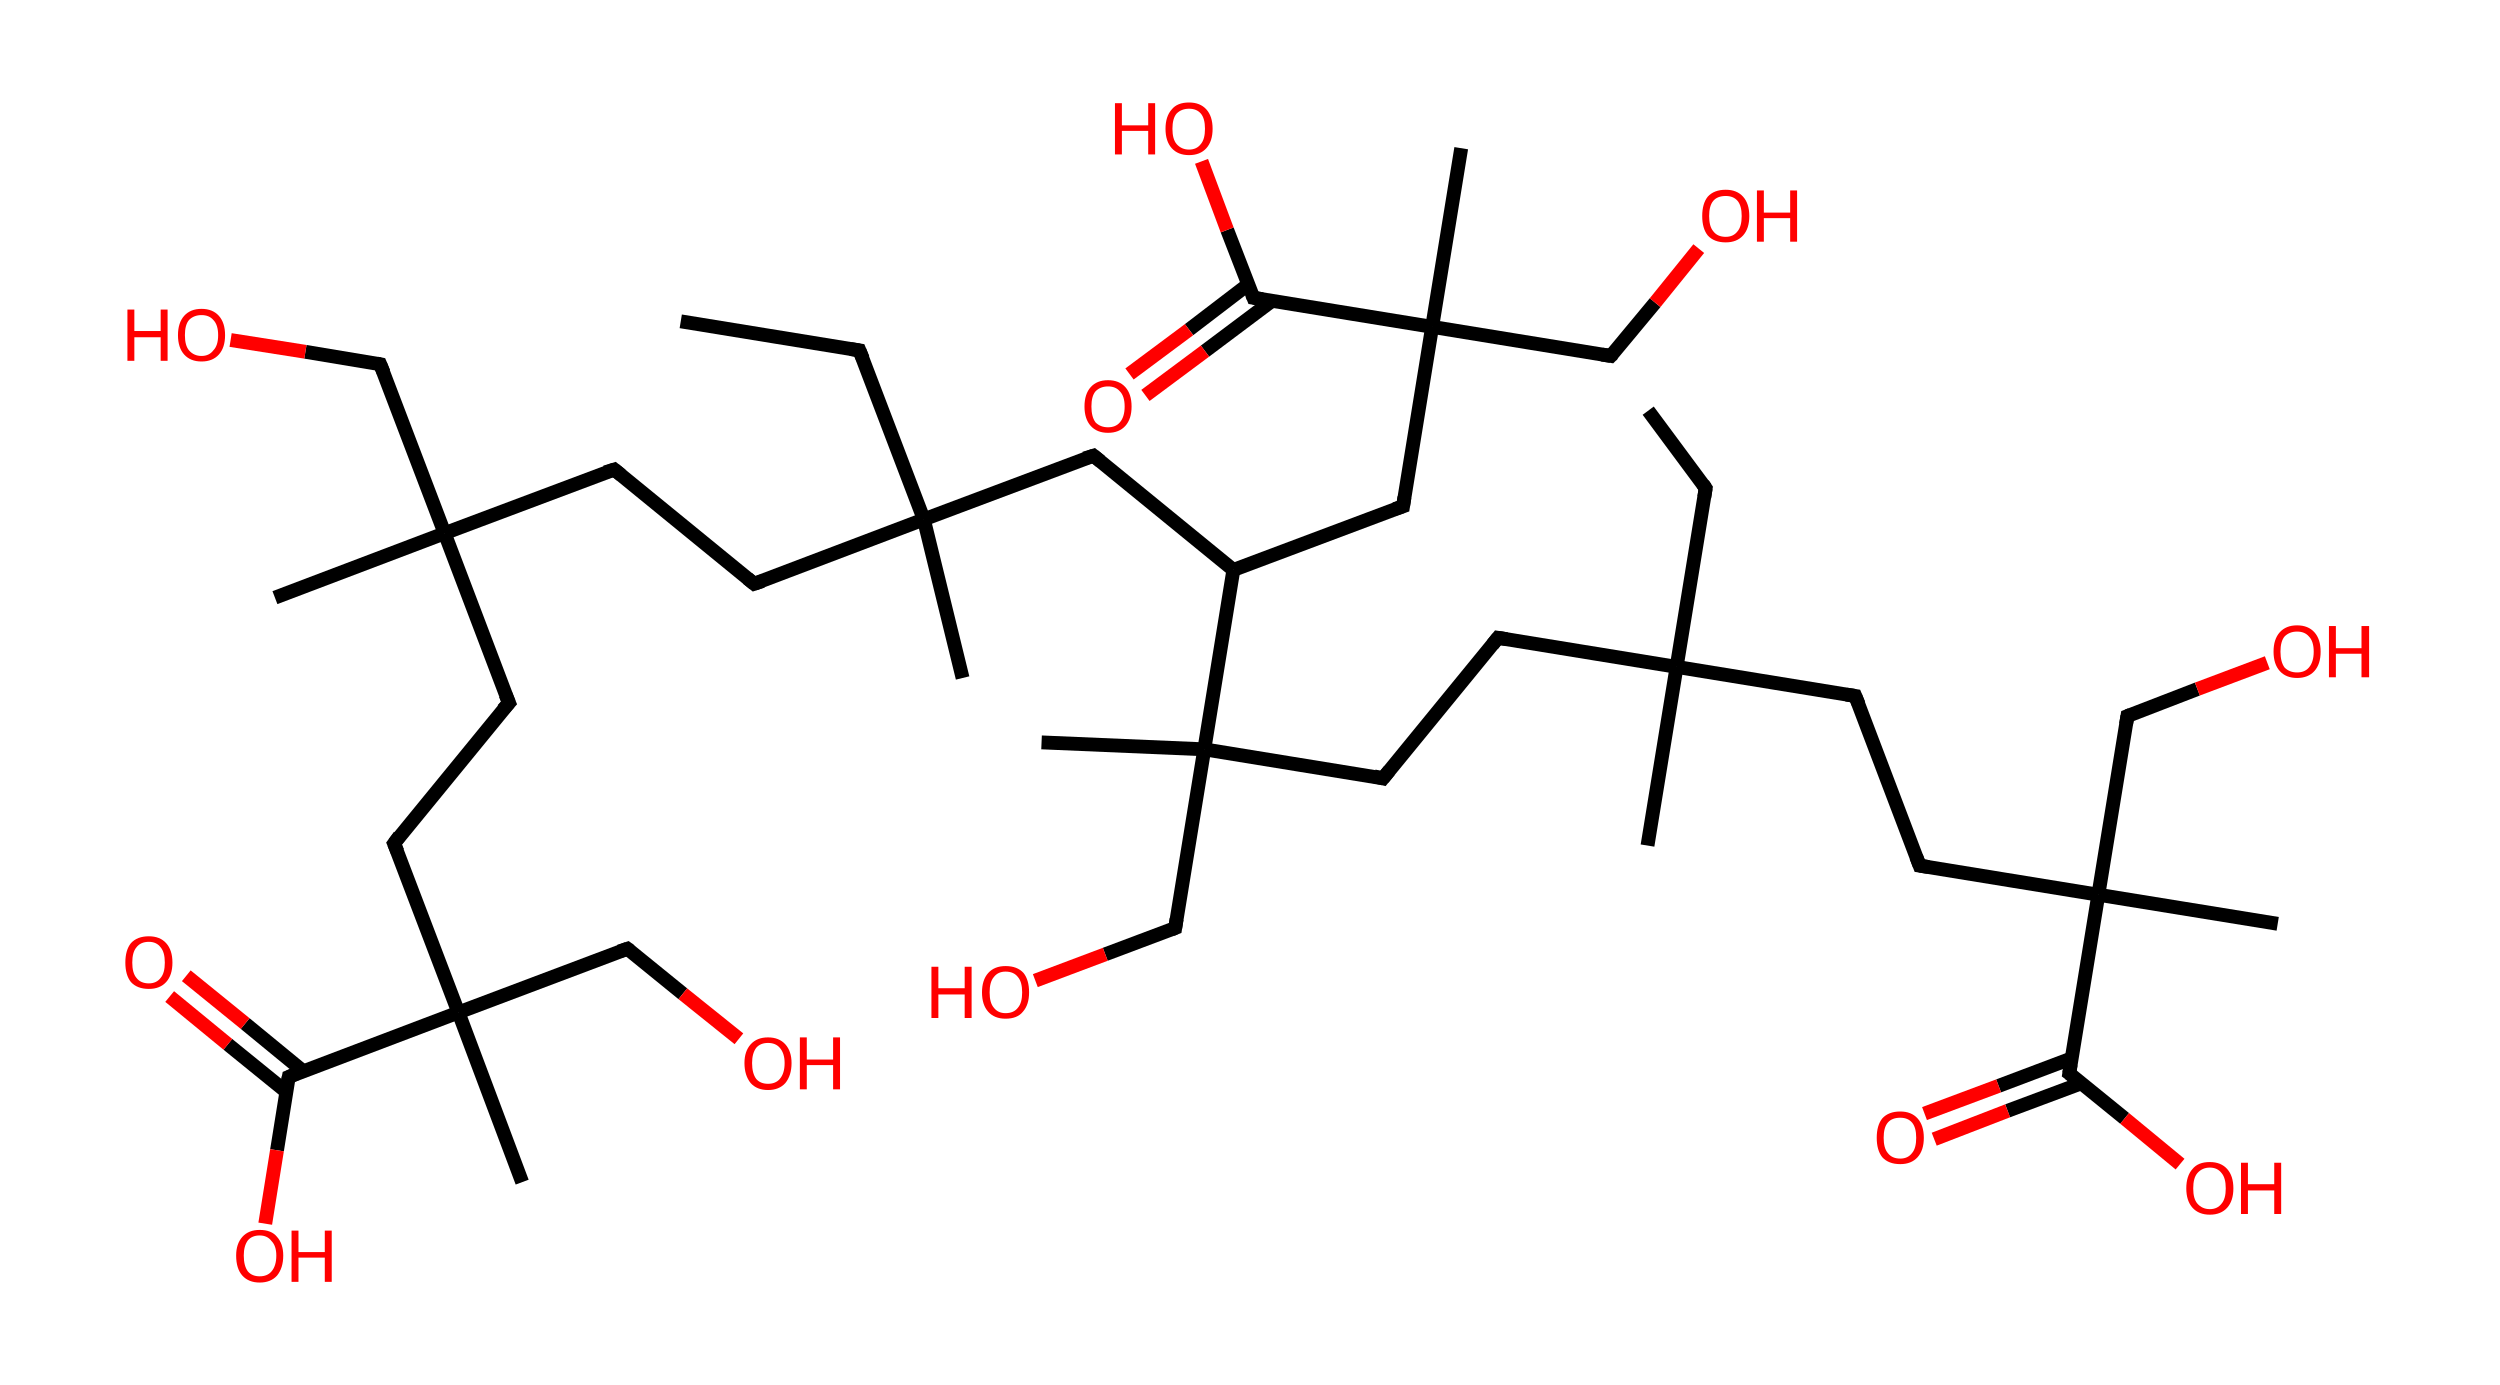 <?xml version='1.0' encoding='ASCII' standalone='yes'?>
<svg xmlns="http://www.w3.org/2000/svg" xmlns:rdkit="http://www.rdkit.org/xml" xmlns:xlink="http://www.w3.org/1999/xlink" version="1.1" baseProfile="full" xml:space="preserve" width="361px" height="200px" viewBox="0 0 361 200">
<!-- END OF HEADER -->
<rect style="opacity:1.0;fill:#FFFFFF;stroke:none" width="361.0" height="200.0" x="0.0" y="0.0"> </rect>
<path class="bond-0 atom-0 atom-1" d="M 238.0,59.3 L 246.3,70.5" style="fill:none;fill-rule:evenodd;stroke:#000000;stroke-width:2.0px;stroke-linecap:butt;stroke-linejoin:miter;stroke-opacity:1"/>
<path class="bond-1 atom-1 atom-2" d="M 246.3,70.5 L 242.1,96.3" style="fill:none;fill-rule:evenodd;stroke:#000000;stroke-width:2.0px;stroke-linecap:butt;stroke-linejoin:miter;stroke-opacity:1"/>
<path class="bond-2 atom-2 atom-3" d="M 242.1,96.3 L 237.9,122.1" style="fill:none;fill-rule:evenodd;stroke:#000000;stroke-width:2.0px;stroke-linecap:butt;stroke-linejoin:miter;stroke-opacity:1"/>
<path class="bond-3 atom-2 atom-4" d="M 242.1,96.3 L 267.9,100.5" style="fill:none;fill-rule:evenodd;stroke:#000000;stroke-width:2.0px;stroke-linecap:butt;stroke-linejoin:miter;stroke-opacity:1"/>
<path class="bond-4 atom-4 atom-5" d="M 267.9,100.5 L 277.2,125.0" style="fill:none;fill-rule:evenodd;stroke:#000000;stroke-width:2.0px;stroke-linecap:butt;stroke-linejoin:miter;stroke-opacity:1"/>
<path class="bond-5 atom-5 atom-6" d="M 277.2,125.0 L 303.0,129.2" style="fill:none;fill-rule:evenodd;stroke:#000000;stroke-width:2.0px;stroke-linecap:butt;stroke-linejoin:miter;stroke-opacity:1"/>
<path class="bond-6 atom-6 atom-7" d="M 303.0,129.2 L 328.9,133.4" style="fill:none;fill-rule:evenodd;stroke:#000000;stroke-width:2.0px;stroke-linecap:butt;stroke-linejoin:miter;stroke-opacity:1"/>
<path class="bond-7 atom-6 atom-8" d="M 303.0,129.2 L 307.2,103.4" style="fill:none;fill-rule:evenodd;stroke:#000000;stroke-width:2.0px;stroke-linecap:butt;stroke-linejoin:miter;stroke-opacity:1"/>
<path class="bond-8 atom-8 atom-9" d="M 307.2,103.4 L 317.3,99.5" style="fill:none;fill-rule:evenodd;stroke:#000000;stroke-width:2.0px;stroke-linecap:butt;stroke-linejoin:miter;stroke-opacity:1"/>
<path class="bond-8 atom-8 atom-9" d="M 317.3,99.5 L 327.4,95.7" style="fill:none;fill-rule:evenodd;stroke:#FF0000;stroke-width:2.0px;stroke-linecap:butt;stroke-linejoin:miter;stroke-opacity:1"/>
<path class="bond-9 atom-6 atom-10" d="M 303.0,129.2 L 298.8,155.0" style="fill:none;fill-rule:evenodd;stroke:#000000;stroke-width:2.0px;stroke-linecap:butt;stroke-linejoin:miter;stroke-opacity:1"/>
<path class="bond-10 atom-10 atom-11" d="M 299.2,152.8 L 288.6,156.8" style="fill:none;fill-rule:evenodd;stroke:#000000;stroke-width:2.0px;stroke-linecap:butt;stroke-linejoin:miter;stroke-opacity:1"/>
<path class="bond-10 atom-10 atom-11" d="M 288.6,156.8 L 277.9,160.8" style="fill:none;fill-rule:evenodd;stroke:#FF0000;stroke-width:2.0px;stroke-linecap:butt;stroke-linejoin:miter;stroke-opacity:1"/>
<path class="bond-10 atom-10 atom-11" d="M 300.6,156.4 L 289.9,160.4" style="fill:none;fill-rule:evenodd;stroke:#000000;stroke-width:2.0px;stroke-linecap:butt;stroke-linejoin:miter;stroke-opacity:1"/>
<path class="bond-10 atom-10 atom-11" d="M 289.9,160.4 L 279.3,164.5" style="fill:none;fill-rule:evenodd;stroke:#FF0000;stroke-width:2.0px;stroke-linecap:butt;stroke-linejoin:miter;stroke-opacity:1"/>
<path class="bond-11 atom-10 atom-12" d="M 298.8,155.0 L 306.8,161.5" style="fill:none;fill-rule:evenodd;stroke:#000000;stroke-width:2.0px;stroke-linecap:butt;stroke-linejoin:miter;stroke-opacity:1"/>
<path class="bond-11 atom-10 atom-12" d="M 306.8,161.5 L 314.8,168.1" style="fill:none;fill-rule:evenodd;stroke:#FF0000;stroke-width:2.0px;stroke-linecap:butt;stroke-linejoin:miter;stroke-opacity:1"/>
<path class="bond-12 atom-2 atom-13" d="M 242.1,96.3 L 216.3,92.1" style="fill:none;fill-rule:evenodd;stroke:#000000;stroke-width:2.0px;stroke-linecap:butt;stroke-linejoin:miter;stroke-opacity:1"/>
<path class="bond-13 atom-13 atom-14" d="M 216.3,92.1 L 199.7,112.4" style="fill:none;fill-rule:evenodd;stroke:#000000;stroke-width:2.0px;stroke-linecap:butt;stroke-linejoin:miter;stroke-opacity:1"/>
<path class="bond-14 atom-14 atom-15" d="M 199.7,112.4 L 173.9,108.2" style="fill:none;fill-rule:evenodd;stroke:#000000;stroke-width:2.0px;stroke-linecap:butt;stroke-linejoin:miter;stroke-opacity:1"/>
<path class="bond-15 atom-15 atom-16" d="M 173.9,108.2 L 150.4,107.2" style="fill:none;fill-rule:evenodd;stroke:#000000;stroke-width:2.0px;stroke-linecap:butt;stroke-linejoin:miter;stroke-opacity:1"/>
<path class="bond-16 atom-15 atom-17" d="M 173.9,108.2 L 169.7,134.0" style="fill:none;fill-rule:evenodd;stroke:#000000;stroke-width:2.0px;stroke-linecap:butt;stroke-linejoin:miter;stroke-opacity:1"/>
<path class="bond-17 atom-17 atom-18" d="M 169.7,134.0 L 159.6,137.8" style="fill:none;fill-rule:evenodd;stroke:#000000;stroke-width:2.0px;stroke-linecap:butt;stroke-linejoin:miter;stroke-opacity:1"/>
<path class="bond-17 atom-17 atom-18" d="M 159.6,137.8 L 149.5,141.6" style="fill:none;fill-rule:evenodd;stroke:#FF0000;stroke-width:2.0px;stroke-linecap:butt;stroke-linejoin:miter;stroke-opacity:1"/>
<path class="bond-18 atom-15 atom-19" d="M 173.9,108.2 L 178.1,82.3" style="fill:none;fill-rule:evenodd;stroke:#000000;stroke-width:2.0px;stroke-linecap:butt;stroke-linejoin:miter;stroke-opacity:1"/>
<path class="bond-19 atom-19 atom-20" d="M 178.1,82.3 L 157.9,65.8" style="fill:none;fill-rule:evenodd;stroke:#000000;stroke-width:2.0px;stroke-linecap:butt;stroke-linejoin:miter;stroke-opacity:1"/>
<path class="bond-20 atom-20 atom-21" d="M 157.9,65.8 L 133.4,75.0" style="fill:none;fill-rule:evenodd;stroke:#000000;stroke-width:2.0px;stroke-linecap:butt;stroke-linejoin:miter;stroke-opacity:1"/>
<path class="bond-21 atom-21 atom-22" d="M 133.4,75.0 L 139.0,97.9" style="fill:none;fill-rule:evenodd;stroke:#000000;stroke-width:2.0px;stroke-linecap:butt;stroke-linejoin:miter;stroke-opacity:1"/>
<path class="bond-22 atom-21 atom-23" d="M 133.4,75.0 L 124.1,50.6" style="fill:none;fill-rule:evenodd;stroke:#000000;stroke-width:2.0px;stroke-linecap:butt;stroke-linejoin:miter;stroke-opacity:1"/>
<path class="bond-23 atom-23 atom-24" d="M 124.1,50.6 L 98.3,46.4" style="fill:none;fill-rule:evenodd;stroke:#000000;stroke-width:2.0px;stroke-linecap:butt;stroke-linejoin:miter;stroke-opacity:1"/>
<path class="bond-24 atom-21 atom-25" d="M 133.4,75.0 L 108.9,84.3" style="fill:none;fill-rule:evenodd;stroke:#000000;stroke-width:2.0px;stroke-linecap:butt;stroke-linejoin:miter;stroke-opacity:1"/>
<path class="bond-25 atom-25 atom-26" d="M 108.9,84.3 L 88.7,67.8" style="fill:none;fill-rule:evenodd;stroke:#000000;stroke-width:2.0px;stroke-linecap:butt;stroke-linejoin:miter;stroke-opacity:1"/>
<path class="bond-26 atom-26 atom-27" d="M 88.7,67.8 L 64.2,77.0" style="fill:none;fill-rule:evenodd;stroke:#000000;stroke-width:2.0px;stroke-linecap:butt;stroke-linejoin:miter;stroke-opacity:1"/>
<path class="bond-27 atom-27 atom-28" d="M 64.2,77.0 L 39.7,86.3" style="fill:none;fill-rule:evenodd;stroke:#000000;stroke-width:2.0px;stroke-linecap:butt;stroke-linejoin:miter;stroke-opacity:1"/>
<path class="bond-28 atom-27 atom-29" d="M 64.2,77.0 L 54.9,52.6" style="fill:none;fill-rule:evenodd;stroke:#000000;stroke-width:2.0px;stroke-linecap:butt;stroke-linejoin:miter;stroke-opacity:1"/>
<path class="bond-29 atom-29 atom-30" d="M 54.9,52.6 L 44.1,50.8" style="fill:none;fill-rule:evenodd;stroke:#000000;stroke-width:2.0px;stroke-linecap:butt;stroke-linejoin:miter;stroke-opacity:1"/>
<path class="bond-29 atom-29 atom-30" d="M 44.1,50.8 L 33.3,49.1" style="fill:none;fill-rule:evenodd;stroke:#FF0000;stroke-width:2.0px;stroke-linecap:butt;stroke-linejoin:miter;stroke-opacity:1"/>
<path class="bond-30 atom-27 atom-31" d="M 64.2,77.0 L 73.5,101.5" style="fill:none;fill-rule:evenodd;stroke:#000000;stroke-width:2.0px;stroke-linecap:butt;stroke-linejoin:miter;stroke-opacity:1"/>
<path class="bond-31 atom-31 atom-32" d="M 73.5,101.5 L 56.9,121.8" style="fill:none;fill-rule:evenodd;stroke:#000000;stroke-width:2.0px;stroke-linecap:butt;stroke-linejoin:miter;stroke-opacity:1"/>
<path class="bond-32 atom-32 atom-33" d="M 56.9,121.8 L 66.2,146.2" style="fill:none;fill-rule:evenodd;stroke:#000000;stroke-width:2.0px;stroke-linecap:butt;stroke-linejoin:miter;stroke-opacity:1"/>
<path class="bond-33 atom-33 atom-34" d="M 66.2,146.2 L 75.4,170.7" style="fill:none;fill-rule:evenodd;stroke:#000000;stroke-width:2.0px;stroke-linecap:butt;stroke-linejoin:miter;stroke-opacity:1"/>
<path class="bond-34 atom-33 atom-35" d="M 66.2,146.2 L 90.6,137.0" style="fill:none;fill-rule:evenodd;stroke:#000000;stroke-width:2.0px;stroke-linecap:butt;stroke-linejoin:miter;stroke-opacity:1"/>
<path class="bond-35 atom-35 atom-36" d="M 90.6,137.0 L 98.6,143.5" style="fill:none;fill-rule:evenodd;stroke:#000000;stroke-width:2.0px;stroke-linecap:butt;stroke-linejoin:miter;stroke-opacity:1"/>
<path class="bond-35 atom-35 atom-36" d="M 98.6,143.5 L 106.7,150.0" style="fill:none;fill-rule:evenodd;stroke:#FF0000;stroke-width:2.0px;stroke-linecap:butt;stroke-linejoin:miter;stroke-opacity:1"/>
<path class="bond-36 atom-33 atom-37" d="M 66.2,146.2 L 41.7,155.5" style="fill:none;fill-rule:evenodd;stroke:#000000;stroke-width:2.0px;stroke-linecap:butt;stroke-linejoin:miter;stroke-opacity:1"/>
<path class="bond-37 atom-37 atom-38" d="M 43.8,154.7 L 35.4,147.8" style="fill:none;fill-rule:evenodd;stroke:#000000;stroke-width:2.0px;stroke-linecap:butt;stroke-linejoin:miter;stroke-opacity:1"/>
<path class="bond-37 atom-37 atom-38" d="M 35.4,147.8 L 26.9,140.9" style="fill:none;fill-rule:evenodd;stroke:#FF0000;stroke-width:2.0px;stroke-linecap:butt;stroke-linejoin:miter;stroke-opacity:1"/>
<path class="bond-37 atom-37 atom-38" d="M 41.4,157.7 L 32.9,150.8" style="fill:none;fill-rule:evenodd;stroke:#000000;stroke-width:2.0px;stroke-linecap:butt;stroke-linejoin:miter;stroke-opacity:1"/>
<path class="bond-37 atom-37 atom-38" d="M 32.9,150.8 L 24.5,143.9" style="fill:none;fill-rule:evenodd;stroke:#FF0000;stroke-width:2.0px;stroke-linecap:butt;stroke-linejoin:miter;stroke-opacity:1"/>
<path class="bond-38 atom-37 atom-39" d="M 41.7,155.5 L 40.0,166.1" style="fill:none;fill-rule:evenodd;stroke:#000000;stroke-width:2.0px;stroke-linecap:butt;stroke-linejoin:miter;stroke-opacity:1"/>
<path class="bond-38 atom-37 atom-39" d="M 40.0,166.1 L 38.3,176.7" style="fill:none;fill-rule:evenodd;stroke:#FF0000;stroke-width:2.0px;stroke-linecap:butt;stroke-linejoin:miter;stroke-opacity:1"/>
<path class="bond-39 atom-19 atom-40" d="M 178.1,82.3 L 202.6,73.1" style="fill:none;fill-rule:evenodd;stroke:#000000;stroke-width:2.0px;stroke-linecap:butt;stroke-linejoin:miter;stroke-opacity:1"/>
<path class="bond-40 atom-40 atom-41" d="M 202.6,73.1 L 206.8,47.2" style="fill:none;fill-rule:evenodd;stroke:#000000;stroke-width:2.0px;stroke-linecap:butt;stroke-linejoin:miter;stroke-opacity:1"/>
<path class="bond-41 atom-41 atom-42" d="M 206.8,47.2 L 211.0,21.4" style="fill:none;fill-rule:evenodd;stroke:#000000;stroke-width:2.0px;stroke-linecap:butt;stroke-linejoin:miter;stroke-opacity:1"/>
<path class="bond-42 atom-41 atom-43" d="M 206.8,47.2 L 232.6,51.4" style="fill:none;fill-rule:evenodd;stroke:#000000;stroke-width:2.0px;stroke-linecap:butt;stroke-linejoin:miter;stroke-opacity:1"/>
<path class="bond-43 atom-43 atom-44" d="M 232.6,51.4 L 239.0,43.7" style="fill:none;fill-rule:evenodd;stroke:#000000;stroke-width:2.0px;stroke-linecap:butt;stroke-linejoin:miter;stroke-opacity:1"/>
<path class="bond-43 atom-43 atom-44" d="M 239.0,43.7 L 245.3,35.9" style="fill:none;fill-rule:evenodd;stroke:#FF0000;stroke-width:2.0px;stroke-linecap:butt;stroke-linejoin:miter;stroke-opacity:1"/>
<path class="bond-44 atom-41 atom-45" d="M 206.8,47.2 L 181.0,43.0" style="fill:none;fill-rule:evenodd;stroke:#000000;stroke-width:2.0px;stroke-linecap:butt;stroke-linejoin:miter;stroke-opacity:1"/>
<path class="bond-45 atom-45 atom-46" d="M 180.2,41.1 L 171.7,47.6" style="fill:none;fill-rule:evenodd;stroke:#000000;stroke-width:2.0px;stroke-linecap:butt;stroke-linejoin:miter;stroke-opacity:1"/>
<path class="bond-45 atom-45 atom-46" d="M 171.7,47.6 L 163.1,54.0" style="fill:none;fill-rule:evenodd;stroke:#FF0000;stroke-width:2.0px;stroke-linecap:butt;stroke-linejoin:miter;stroke-opacity:1"/>
<path class="bond-45 atom-45 atom-46" d="M 183.6,43.5 L 174.0,50.7" style="fill:none;fill-rule:evenodd;stroke:#000000;stroke-width:2.0px;stroke-linecap:butt;stroke-linejoin:miter;stroke-opacity:1"/>
<path class="bond-45 atom-45 atom-46" d="M 174.0,50.7 L 165.4,57.1" style="fill:none;fill-rule:evenodd;stroke:#FF0000;stroke-width:2.0px;stroke-linecap:butt;stroke-linejoin:miter;stroke-opacity:1"/>
<path class="bond-46 atom-45 atom-47" d="M 181.0,43.0 L 177.2,33.2" style="fill:none;fill-rule:evenodd;stroke:#000000;stroke-width:2.0px;stroke-linecap:butt;stroke-linejoin:miter;stroke-opacity:1"/>
<path class="bond-46 atom-45 atom-47" d="M 177.2,33.2 L 173.5,23.3" style="fill:none;fill-rule:evenodd;stroke:#FF0000;stroke-width:2.0px;stroke-linecap:butt;stroke-linejoin:miter;stroke-opacity:1"/>
<path d="M 245.9,69.9 L 246.3,70.5 L 246.1,71.8" style="fill:none;stroke:#000000;stroke-width:2.0px;stroke-linecap:butt;stroke-linejoin:miter;stroke-opacity:1;"/>
<path d="M 266.6,100.3 L 267.9,100.5 L 268.4,101.7" style="fill:none;stroke:#000000;stroke-width:2.0px;stroke-linecap:butt;stroke-linejoin:miter;stroke-opacity:1;"/>
<path d="M 276.7,123.7 L 277.2,125.0 L 278.5,125.2" style="fill:none;stroke:#000000;stroke-width:2.0px;stroke-linecap:butt;stroke-linejoin:miter;stroke-opacity:1;"/>
<path d="M 307.0,104.6 L 307.2,103.4 L 307.7,103.2" style="fill:none;stroke:#000000;stroke-width:2.0px;stroke-linecap:butt;stroke-linejoin:miter;stroke-opacity:1;"/>
<path d="M 299.0,153.7 L 298.8,155.0 L 299.2,155.3" style="fill:none;stroke:#000000;stroke-width:2.0px;stroke-linecap:butt;stroke-linejoin:miter;stroke-opacity:1;"/>
<path d="M 217.6,92.3 L 216.3,92.1 L 215.5,93.1" style="fill:none;stroke:#000000;stroke-width:2.0px;stroke-linecap:butt;stroke-linejoin:miter;stroke-opacity:1;"/>
<path d="M 200.6,111.3 L 199.7,112.4 L 198.4,112.1" style="fill:none;stroke:#000000;stroke-width:2.0px;stroke-linecap:butt;stroke-linejoin:miter;stroke-opacity:1;"/>
<path d="M 169.9,132.7 L 169.7,134.0 L 169.2,134.2" style="fill:none;stroke:#000000;stroke-width:2.0px;stroke-linecap:butt;stroke-linejoin:miter;stroke-opacity:1;"/>
<path d="M 158.9,66.6 L 157.9,65.8 L 156.6,66.2" style="fill:none;stroke:#000000;stroke-width:2.0px;stroke-linecap:butt;stroke-linejoin:miter;stroke-opacity:1;"/>
<path d="M 124.6,51.8 L 124.1,50.6 L 122.8,50.4" style="fill:none;stroke:#000000;stroke-width:2.0px;stroke-linecap:butt;stroke-linejoin:miter;stroke-opacity:1;"/>
<path d="M 110.1,83.9 L 108.9,84.3 L 107.9,83.5" style="fill:none;stroke:#000000;stroke-width:2.0px;stroke-linecap:butt;stroke-linejoin:miter;stroke-opacity:1;"/>
<path d="M 89.7,68.6 L 88.7,67.8 L 87.4,68.2" style="fill:none;stroke:#000000;stroke-width:2.0px;stroke-linecap:butt;stroke-linejoin:miter;stroke-opacity:1;"/>
<path d="M 55.4,53.8 L 54.9,52.6 L 54.4,52.5" style="fill:none;stroke:#000000;stroke-width:2.0px;stroke-linecap:butt;stroke-linejoin:miter;stroke-opacity:1;"/>
<path d="M 73.0,100.3 L 73.5,101.5 L 72.6,102.5" style="fill:none;stroke:#000000;stroke-width:2.0px;stroke-linecap:butt;stroke-linejoin:miter;stroke-opacity:1;"/>
<path d="M 57.7,120.7 L 56.9,121.8 L 57.4,123.0" style="fill:none;stroke:#000000;stroke-width:2.0px;stroke-linecap:butt;stroke-linejoin:miter;stroke-opacity:1;"/>
<path d="M 89.4,137.4 L 90.6,137.0 L 91.0,137.3" style="fill:none;stroke:#000000;stroke-width:2.0px;stroke-linecap:butt;stroke-linejoin:miter;stroke-opacity:1;"/>
<path d="M 42.9,155.0 L 41.7,155.5 L 41.6,156.0" style="fill:none;stroke:#000000;stroke-width:2.0px;stroke-linecap:butt;stroke-linejoin:miter;stroke-opacity:1;"/>
<path d="M 201.4,73.5 L 202.6,73.1 L 202.8,71.8" style="fill:none;stroke:#000000;stroke-width:2.0px;stroke-linecap:butt;stroke-linejoin:miter;stroke-opacity:1;"/>
<path d="M 231.3,51.2 L 232.6,51.4 L 232.9,51.1" style="fill:none;stroke:#000000;stroke-width:2.0px;stroke-linecap:butt;stroke-linejoin:miter;stroke-opacity:1;"/>
<path d="M 182.3,43.2 L 181.0,43.0 L 180.8,42.5" style="fill:none;stroke:#000000;stroke-width:2.0px;stroke-linecap:butt;stroke-linejoin:miter;stroke-opacity:1;"/>
<path class="atom-9" d="M 328.3 94.1 Q 328.3 92.3, 329.2 91.3 Q 330.1 90.3, 331.7 90.3 Q 333.3 90.3, 334.2 91.3 Q 335.1 92.3, 335.1 94.1 Q 335.1 95.9, 334.2 96.9 Q 333.3 97.9, 331.7 97.9 Q 330.1 97.9, 329.2 96.9 Q 328.3 95.9, 328.3 94.1 M 331.7 97.1 Q 332.8 97.1, 333.4 96.4 Q 334.1 95.6, 334.1 94.1 Q 334.1 92.6, 333.4 91.9 Q 332.8 91.2, 331.7 91.2 Q 330.6 91.2, 329.9 91.9 Q 329.3 92.6, 329.3 94.1 Q 329.3 95.6, 329.9 96.4 Q 330.6 97.1, 331.7 97.1 " fill="#FF0000"/>
<path class="atom-9" d="M 336.3 90.4 L 337.3 90.4 L 337.3 93.6 L 341.0 93.6 L 341.0 90.4 L 342.1 90.4 L 342.1 97.8 L 341.0 97.8 L 341.0 94.4 L 337.3 94.4 L 337.3 97.8 L 336.3 97.8 L 336.3 90.4 " fill="#FF0000"/>
<path class="atom-11" d="M 271.0 164.3 Q 271.0 162.5, 271.8 161.5 Q 272.7 160.5, 274.4 160.5 Q 276.0 160.5, 276.9 161.5 Q 277.8 162.5, 277.8 164.3 Q 277.8 166.1, 276.9 167.1 Q 276.0 168.1, 274.4 168.1 Q 272.7 168.1, 271.8 167.1 Q 271.0 166.1, 271.0 164.3 M 274.4 167.3 Q 275.5 167.3, 276.1 166.5 Q 276.7 165.8, 276.7 164.3 Q 276.7 162.8, 276.1 162.1 Q 275.5 161.4, 274.4 161.4 Q 273.2 161.4, 272.6 162.1 Q 272.0 162.8, 272.0 164.3 Q 272.0 165.8, 272.6 166.5 Q 273.2 167.3, 274.4 167.3 " fill="#FF0000"/>
<path class="atom-12" d="M 315.7 171.6 Q 315.7 169.8, 316.6 168.8 Q 317.4 167.8, 319.1 167.8 Q 320.7 167.8, 321.6 168.8 Q 322.5 169.8, 322.5 171.6 Q 322.5 173.4, 321.6 174.4 Q 320.7 175.4, 319.1 175.4 Q 317.5 175.4, 316.6 174.4 Q 315.7 173.4, 315.7 171.6 M 319.1 174.6 Q 320.2 174.6, 320.8 173.8 Q 321.4 173.1, 321.4 171.6 Q 321.4 170.1, 320.8 169.4 Q 320.2 168.6, 319.1 168.6 Q 318.0 168.6, 317.3 169.4 Q 316.7 170.1, 316.7 171.6 Q 316.7 173.1, 317.3 173.8 Q 318.0 174.6, 319.1 174.6 " fill="#FF0000"/>
<path class="atom-12" d="M 323.6 167.9 L 324.6 167.9 L 324.6 171.0 L 328.4 171.0 L 328.4 167.9 L 329.4 167.9 L 329.4 175.3 L 328.4 175.3 L 328.4 171.9 L 324.6 171.9 L 324.6 175.3 L 323.6 175.3 L 323.6 167.9 " fill="#FF0000"/>
<path class="atom-18" d="M 134.5 139.6 L 135.5 139.6 L 135.5 142.7 L 139.3 142.7 L 139.3 139.6 L 140.3 139.6 L 140.3 147.0 L 139.3 147.0 L 139.3 143.6 L 135.5 143.6 L 135.5 147.0 L 134.5 147.0 L 134.5 139.6 " fill="#FF0000"/>
<path class="atom-18" d="M 141.8 143.3 Q 141.8 141.5, 142.7 140.5 Q 143.6 139.5, 145.2 139.5 Q 146.9 139.5, 147.8 140.5 Q 148.6 141.5, 148.6 143.3 Q 148.6 145.1, 147.7 146.1 Q 146.9 147.1, 145.2 147.1 Q 143.6 147.1, 142.7 146.1 Q 141.8 145.1, 141.8 143.3 M 145.2 146.3 Q 146.4 146.3, 147.0 145.5 Q 147.6 144.8, 147.6 143.3 Q 147.6 141.8, 147.0 141.1 Q 146.4 140.3, 145.2 140.3 Q 144.1 140.3, 143.5 141.1 Q 142.9 141.8, 142.9 143.3 Q 142.9 144.8, 143.5 145.5 Q 144.1 146.3, 145.2 146.3 " fill="#FF0000"/>
<path class="atom-30" d="M 18.4 44.7 L 19.4 44.7 L 19.4 47.8 L 23.2 47.8 L 23.2 44.7 L 24.2 44.7 L 24.2 52.1 L 23.2 52.1 L 23.2 48.7 L 19.4 48.7 L 19.4 52.1 L 18.4 52.1 L 18.4 44.7 " fill="#FF0000"/>
<path class="atom-30" d="M 25.7 48.4 Q 25.7 46.6, 26.6 45.6 Q 27.5 44.6, 29.1 44.6 Q 30.7 44.6, 31.6 45.6 Q 32.5 46.6, 32.5 48.4 Q 32.5 50.2, 31.6 51.2 Q 30.7 52.2, 29.1 52.2 Q 27.5 52.2, 26.6 51.2 Q 25.7 50.2, 25.7 48.4 M 29.1 51.4 Q 30.2 51.4, 30.8 50.6 Q 31.5 49.9, 31.5 48.4 Q 31.5 46.9, 30.8 46.2 Q 30.2 45.5, 29.1 45.5 Q 28.0 45.5, 27.3 46.2 Q 26.7 46.9, 26.7 48.4 Q 26.7 49.9, 27.3 50.6 Q 28.0 51.4, 29.1 51.4 " fill="#FF0000"/>
<path class="atom-36" d="M 107.5 153.5 Q 107.5 151.8, 108.4 150.8 Q 109.3 149.8, 110.9 149.8 Q 112.5 149.8, 113.4 150.8 Q 114.3 151.8, 114.3 153.5 Q 114.3 155.3, 113.4 156.4 Q 112.5 157.4, 110.9 157.4 Q 109.3 157.4, 108.4 156.4 Q 107.5 155.3, 107.5 153.5 M 110.9 156.5 Q 112.0 156.5, 112.6 155.8 Q 113.3 155.0, 113.3 153.5 Q 113.3 152.1, 112.6 151.3 Q 112.0 150.6, 110.9 150.6 Q 109.8 150.6, 109.2 151.3 Q 108.6 152.1, 108.6 153.5 Q 108.6 155.0, 109.2 155.8 Q 109.8 156.5, 110.9 156.5 " fill="#FF0000"/>
<path class="atom-36" d="M 115.5 149.8 L 116.5 149.8 L 116.5 153.0 L 120.3 153.0 L 120.3 149.8 L 121.3 149.8 L 121.3 157.3 L 120.3 157.3 L 120.3 153.8 L 116.5 153.8 L 116.5 157.3 L 115.5 157.3 L 115.5 149.8 " fill="#FF0000"/>
<path class="atom-38" d="M 18.1 139.0 Q 18.1 137.2, 18.9 136.2 Q 19.8 135.2, 21.5 135.2 Q 23.1 135.2, 24.0 136.2 Q 24.9 137.2, 24.9 139.0 Q 24.9 140.8, 24.0 141.8 Q 23.1 142.8, 21.5 142.8 Q 19.8 142.8, 18.9 141.8 Q 18.1 140.8, 18.1 139.0 M 21.5 142.0 Q 22.6 142.0, 23.2 141.2 Q 23.8 140.5, 23.8 139.0 Q 23.8 137.5, 23.2 136.8 Q 22.6 136.0, 21.5 136.0 Q 20.3 136.0, 19.7 136.8 Q 19.1 137.5, 19.1 139.0 Q 19.1 140.5, 19.7 141.2 Q 20.3 142.0, 21.5 142.0 " fill="#FF0000"/>
<path class="atom-39" d="M 34.1 181.3 Q 34.1 179.6, 35.0 178.6 Q 35.9 177.6, 37.5 177.6 Q 39.2 177.6, 40.0 178.6 Q 40.9 179.6, 40.9 181.3 Q 40.9 183.1, 40.0 184.2 Q 39.1 185.2, 37.5 185.2 Q 35.9 185.2, 35.0 184.2 Q 34.1 183.2, 34.1 181.3 M 37.5 184.3 Q 38.6 184.3, 39.2 183.6 Q 39.9 182.8, 39.9 181.3 Q 39.9 179.9, 39.2 179.2 Q 38.6 178.4, 37.5 178.4 Q 36.4 178.4, 35.8 179.1 Q 35.2 179.9, 35.2 181.3 Q 35.2 182.8, 35.8 183.6 Q 36.4 184.3, 37.5 184.3 " fill="#FF0000"/>
<path class="atom-39" d="M 42.1 177.7 L 43.1 177.7 L 43.1 180.8 L 46.9 180.8 L 46.9 177.7 L 47.9 177.7 L 47.9 185.1 L 46.9 185.1 L 46.9 181.6 L 43.1 181.6 L 43.1 185.1 L 42.1 185.1 L 42.1 177.7 " fill="#FF0000"/>
<path class="atom-44" d="M 245.8 31.2 Q 245.8 29.4, 246.6 28.4 Q 247.5 27.4, 249.2 27.4 Q 250.8 27.4, 251.7 28.4 Q 252.6 29.4, 252.6 31.2 Q 252.6 33.0, 251.7 34.0 Q 250.8 35.0, 249.2 35.0 Q 247.5 35.0, 246.6 34.0 Q 245.8 33.0, 245.8 31.2 M 249.2 34.2 Q 250.3 34.2, 250.9 33.4 Q 251.5 32.7, 251.5 31.2 Q 251.5 29.7, 250.9 29.0 Q 250.3 28.3, 249.2 28.3 Q 248.0 28.3, 247.4 29.0 Q 246.8 29.7, 246.8 31.2 Q 246.8 32.7, 247.4 33.4 Q 248.0 34.2, 249.2 34.2 " fill="#FF0000"/>
<path class="atom-44" d="M 253.7 27.5 L 254.7 27.5 L 254.7 30.7 L 258.5 30.7 L 258.5 27.5 L 259.5 27.5 L 259.5 34.9 L 258.5 34.9 L 258.5 31.5 L 254.7 31.5 L 254.7 34.9 L 253.7 34.9 L 253.7 27.5 " fill="#FF0000"/>
<path class="atom-46" d="M 156.6 58.7 Q 156.6 56.9, 157.5 55.9 Q 158.4 54.9, 160.0 54.9 Q 161.6 54.9, 162.5 55.9 Q 163.4 56.9, 163.4 58.7 Q 163.4 60.5, 162.5 61.5 Q 161.6 62.5, 160.0 62.5 Q 158.4 62.5, 157.5 61.5 Q 156.6 60.5, 156.6 58.7 M 160.0 61.7 Q 161.1 61.7, 161.7 61.0 Q 162.4 60.2, 162.4 58.7 Q 162.4 57.2, 161.7 56.5 Q 161.1 55.8, 160.0 55.8 Q 158.9 55.8, 158.2 56.5 Q 157.6 57.2, 157.6 58.7 Q 157.6 60.2, 158.2 61.0 Q 158.9 61.7, 160.0 61.7 " fill="#FF0000"/>
<path class="atom-47" d="M 161.0 14.9 L 162.0 14.9 L 162.0 18.1 L 165.8 18.1 L 165.8 14.9 L 166.8 14.9 L 166.8 22.3 L 165.8 22.3 L 165.8 18.9 L 162.0 18.9 L 162.0 22.3 L 161.0 22.3 L 161.0 14.9 " fill="#FF0000"/>
<path class="atom-47" d="M 168.3 18.6 Q 168.3 16.8, 169.2 15.8 Q 170.0 14.8, 171.7 14.8 Q 173.3 14.8, 174.2 15.8 Q 175.1 16.8, 175.1 18.6 Q 175.1 20.4, 174.2 21.4 Q 173.3 22.4, 171.7 22.4 Q 170.1 22.4, 169.2 21.4 Q 168.3 20.4, 168.3 18.6 M 171.7 21.6 Q 172.8 21.6, 173.4 20.8 Q 174.0 20.1, 174.0 18.6 Q 174.0 17.1, 173.4 16.4 Q 172.8 15.7, 171.7 15.7 Q 170.6 15.7, 169.9 16.4 Q 169.3 17.1, 169.3 18.6 Q 169.3 20.1, 169.9 20.8 Q 170.6 21.6, 171.7 21.6 " fill="#FF0000"/>
</svg>
